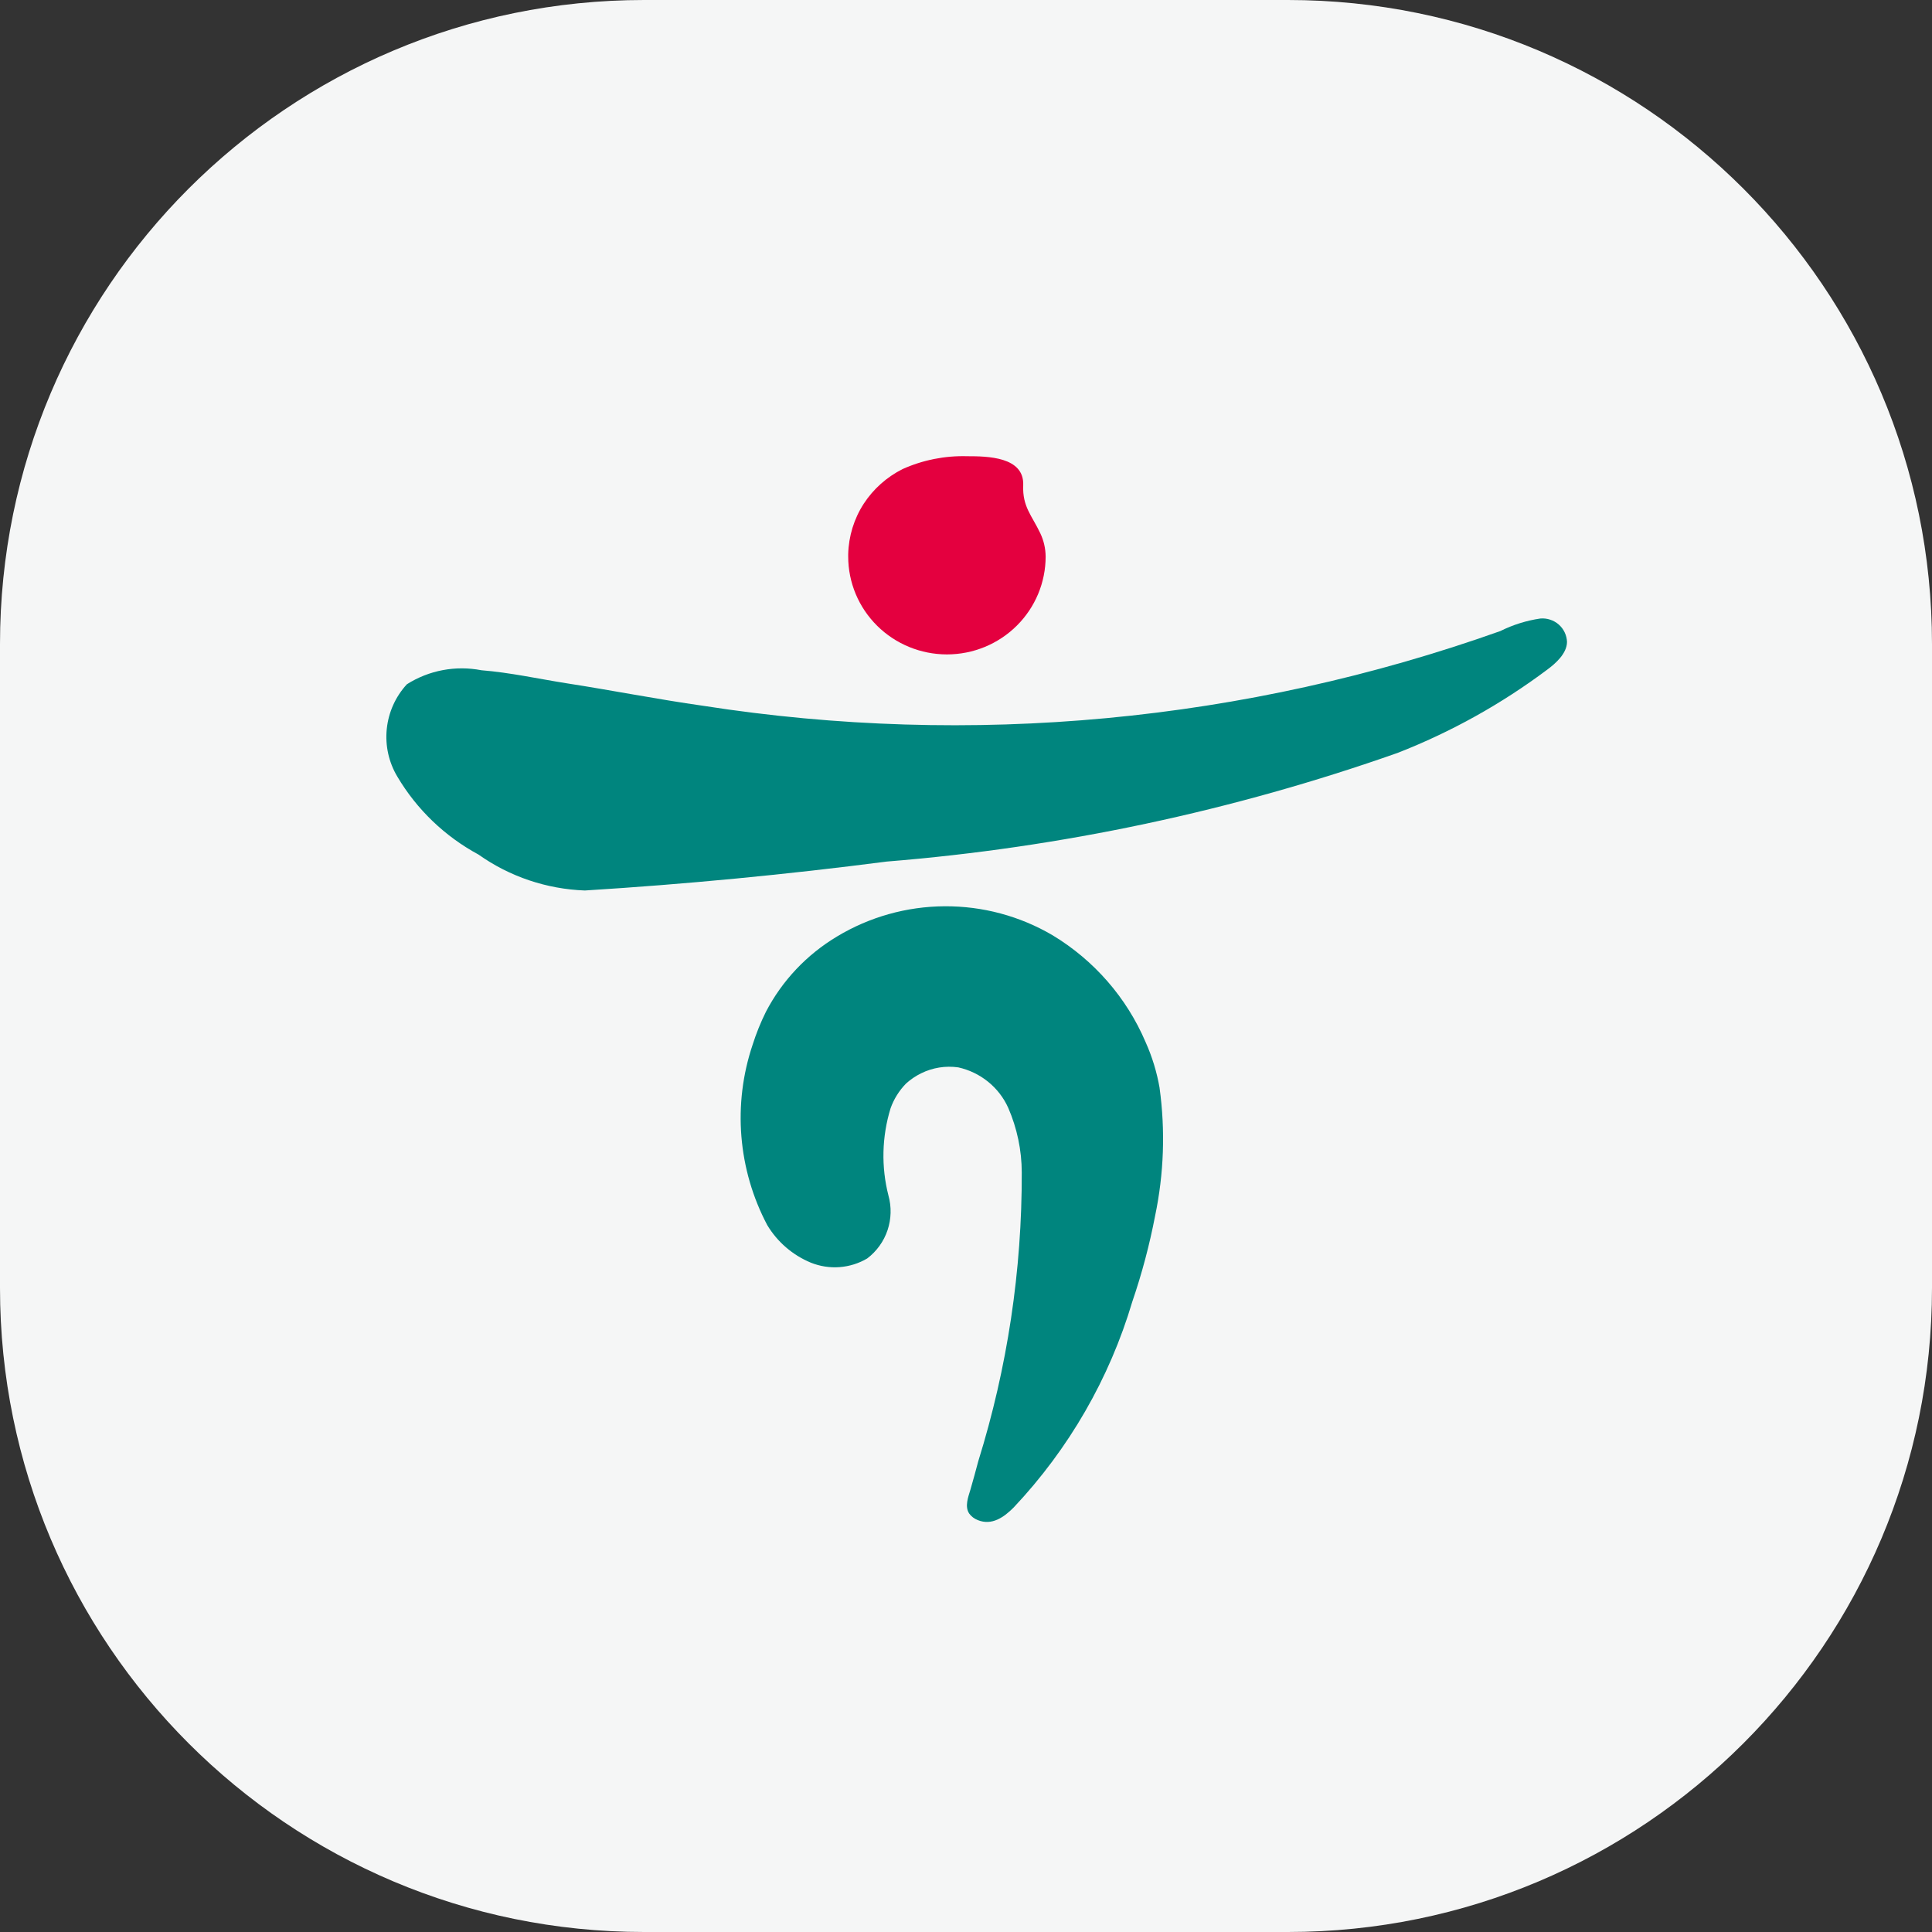 <svg width="36" height="36" viewBox="0 0 36 36" fill="none" xmlns="http://www.w3.org/2000/svg">
<rect x="0" y="0" width="36" height="36" fill="#333333" stroke="none"/>
<g clip-path="url(#clip0_1684_274376)">
<path d="M0 12C0 5.373 5.373 0 12 0H24C30.627 0 36 5.373 36 12V24C36 30.627 30.627 36 24 36H12C5.373 36 0 30.627 0 24V12Z" fill="#F5F6F6"/>
<path d="M21.609 20.281C21.558 19.983 21.47 19.693 21.346 19.417C20.993 18.59 20.387 17.894 19.613 17.427C19.004 17.069 18.309 16.883 17.602 16.887C16.894 16.891 16.201 17.086 15.597 17.45C15.032 17.788 14.573 18.274 14.271 18.855C14.173 19.053 14.09 19.259 14.023 19.47C13.839 20.019 13.768 20.599 13.815 21.176C13.862 21.753 14.025 22.314 14.296 22.827C14.484 23.141 14.769 23.387 15.109 23.528C15.279 23.596 15.462 23.625 15.644 23.611C15.827 23.597 16.003 23.542 16.16 23.449C16.336 23.315 16.468 23.132 16.538 22.923C16.608 22.714 16.614 22.489 16.555 22.277C16.418 21.743 16.432 21.181 16.594 20.653C16.655 20.48 16.754 20.322 16.883 20.19C16.967 20.114 17.061 20.05 17.163 20C17.377 19.894 17.619 19.855 17.856 19.889C18.06 19.934 18.25 20.026 18.412 20.157C18.573 20.287 18.702 20.454 18.787 20.643C18.952 21.023 19.038 21.433 19.039 21.847C19.044 23.671 18.771 25.486 18.228 27.23C18.182 27.407 18.132 27.584 18.082 27.759C18.043 27.889 17.972 28.07 18.059 28.202C18.099 28.258 18.156 28.3 18.22 28.325C18.483 28.432 18.709 28.27 18.889 28.089C19.917 26.998 20.674 25.685 21.099 24.254C21.278 23.731 21.42 23.196 21.524 22.654C21.688 21.87 21.716 21.065 21.607 20.272" fill="#00857E"/>
<path d="M29.199 11.962C29.197 11.901 29.182 11.84 29.156 11.785C29.13 11.729 29.092 11.679 29.046 11.638C28.999 11.597 28.945 11.566 28.886 11.547C28.827 11.527 28.765 11.52 28.703 11.525C28.443 11.563 28.191 11.642 27.956 11.759C23.201 13.451 18.092 13.93 13.1 13.151C12.258 13.032 11.404 12.863 10.558 12.732C10.032 12.649 9.507 12.532 8.97 12.489C8.491 12.396 7.994 12.489 7.582 12.75C7.37 12.98 7.239 13.272 7.207 13.582C7.175 13.893 7.244 14.205 7.405 14.473C7.767 15.084 8.289 15.585 8.917 15.924C9.497 16.335 10.186 16.567 10.898 16.593C12.779 16.476 14.653 16.296 16.523 16.054C19.773 15.792 22.974 15.111 26.046 14.028C27.04 13.639 27.976 13.118 28.829 12.479C28.982 12.366 29.199 12.178 29.199 11.958" fill="#00857E"/>
<path d="M15.805 10.371C15.805 10.855 15.999 11.318 16.344 11.66C16.689 12.002 17.157 12.194 17.645 12.194C18.133 12.194 18.6 12.002 18.945 11.66C19.29 11.318 19.484 10.855 19.484 10.371C19.483 10.221 19.449 10.072 19.384 9.936C19.227 9.604 19.05 9.442 19.066 9.045C19.09 8.509 18.396 8.501 18.023 8.501C17.608 8.489 17.195 8.571 16.817 8.741C16.524 8.889 16.275 9.11 16.096 9.384C15.913 9.666 15.813 9.992 15.805 10.327C15.804 10.342 15.804 10.357 15.805 10.371Z" fill="#E4003F"/>
</g>
<defs>
<clipPath id="clip0_1684_274376">
<rect width="36" height="36" fill="white"/>
</clipPath>
</defs>
</svg>
